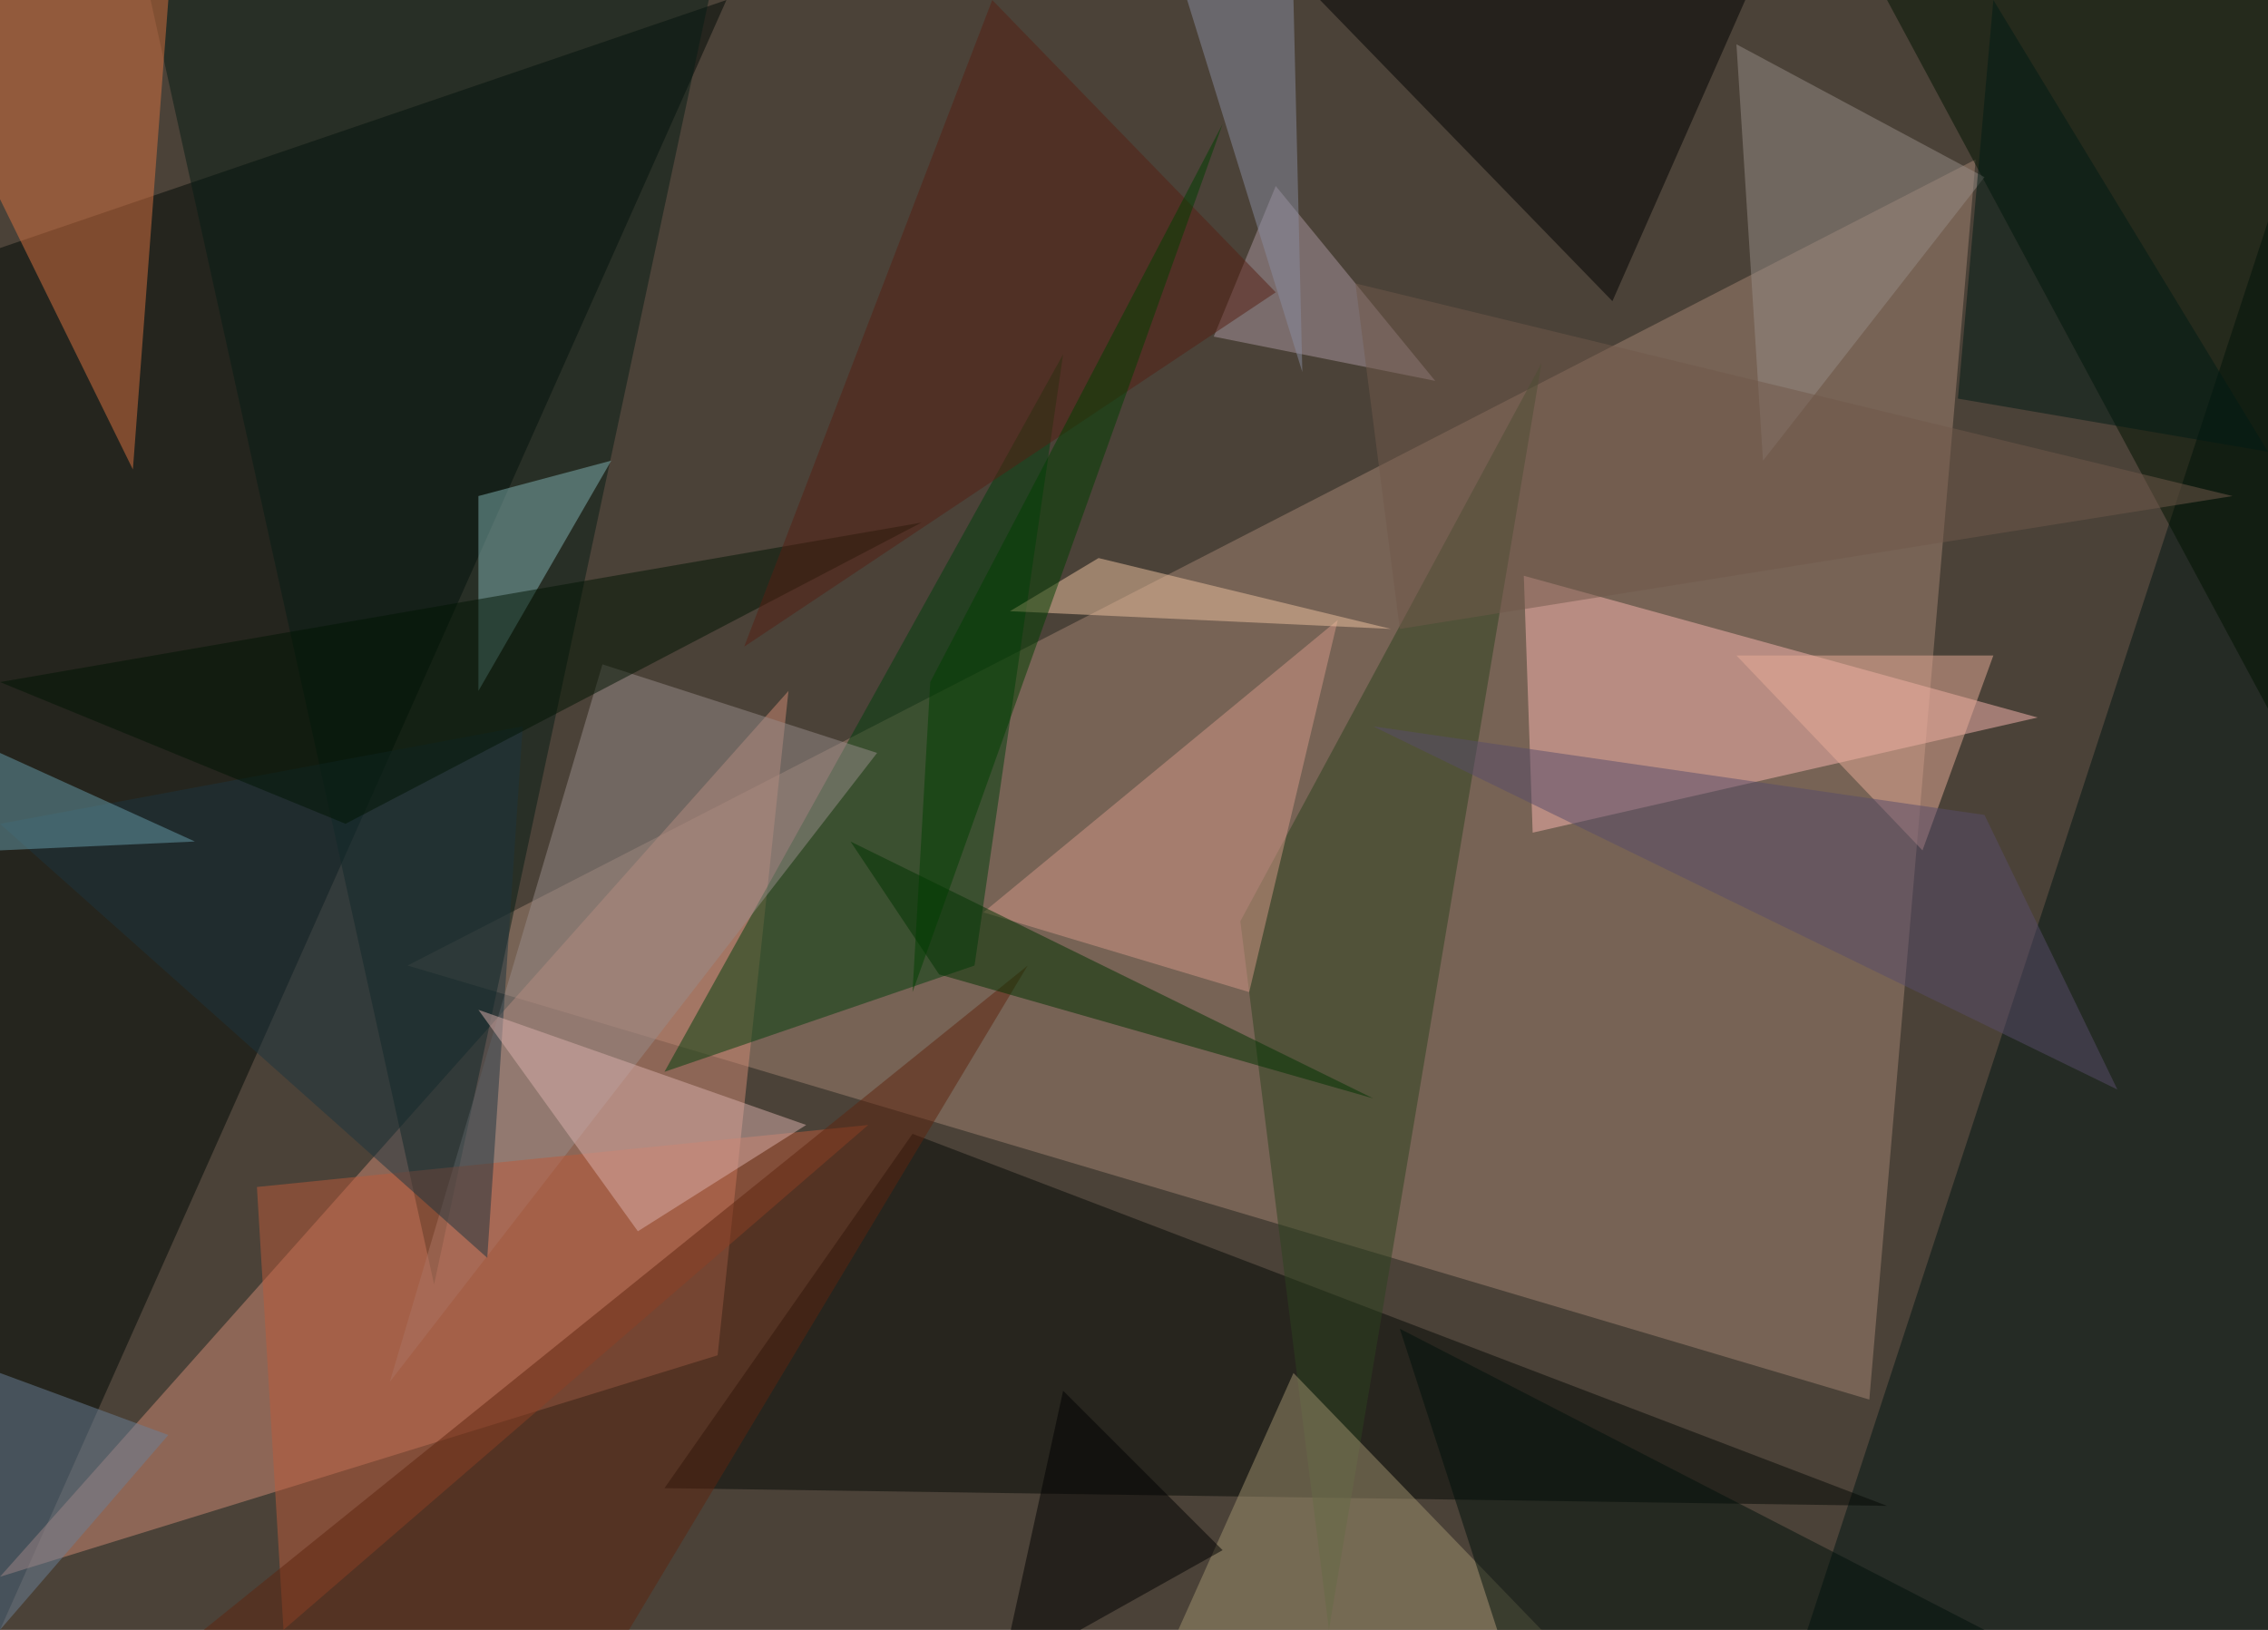 <?xml version="1.0" standalone="no"?>
<svg xmlns="http://www.w3.org/2000/svg" version="1.2" baseProfile="tiny" width="256" height="184" viewBox="0 0 256 184">
<rect x="0" y="0" width="256" height="184" id="0" fill="rgb(75,66,56)" fill-opacity="1" />
<polygon points="211,158 46,109 223,18" id="1" fill="rgb(164,131,115)" fill-opacity="0.502" />
<polygon points="82,0 0,28 0,184" id="2" fill="rgb(0,8,5)" fill-opacity="0.502" />
<polygon points="0,178 89,78 81,153" id="3" fill="rgb(208,137,116)" fill-opacity="0.502" />
<polygon points="256,25 204,184 256,184" id="4" fill="rgb(0,21,18)" fill-opacity="0.502" />
<polygon points="75,168 213,170 103,128" id="5" fill="rgb(4,8,4)" fill-opacity="0.502" />
<polygon points="172,65 230,81 173,94" id="6" fill="rgb(250,181,176)" fill-opacity="0.502" />
<polygon points="256,80 213,0 256,0" id="7" fill="rgb(0,18,0)" fill-opacity="0.502" />
<polygon points="110,109 75,121 120,40" id="8" fill="rgb(0,62,13)" fill-opacity="0.502" />
<polygon points="49,145 80,0 17,0" id="9" fill="rgb(7,28,20)" fill-opacity="0.502" />
<polygon points="174,41 150,184 140,104" id="10" fill="rgb(44,67,30)" fill-opacity="0.502" />
<polygon points="19,0 -14,-6 15,53" id="11" fill="rgb(217,115,65)" fill-opacity="0.502" />
<polygon points="197,0 149,0 182,34" id="12" fill="rgb(0,0,0)" fill-opacity="0.502" />
<polygon points="68,75 99,85 44,156" id="13" fill="rgb(151,139,137)" fill-opacity="0.502" />
<polygon points="174,184 146,155 133,184" id="14" fill="rgb(160,146,111)" fill-opacity="0.502" />
<polygon points="32,184 98,127 29,134" id="15" fill="rgb(187,90,59)" fill-opacity="0.502" />
<polygon points="169,184 224,184 158,150" id="16" fill="rgb(0,16,10)" fill-opacity="0.502" />
<polygon points="151,70 111,103 141,112" id="17" fill="rgb(212,152,136)" fill-opacity="0.502" />
<polygon points="116,109 71,184 23,184" id="18" fill="rgb(94,36,14)" fill-opacity="0.502" />
<polygon points="19,162 0,155 0,184" id="19" fill="rgb(106,127,151)" fill-opacity="0.502" />
<polygon points="54,56 54,78 69,52" id="20" fill="rgb(127,177,178)" fill-opacity="0.502" />
<polygon points="124,63 114,69 157,71" id="21" fill="rgb(238,194,159)" fill-opacity="0.502" />
<polygon points="59,82 0,93 55,142" id="22" fill="rgb(28,53,63)" fill-opacity="0.502" />
<polygon points="162,43 144,21 137,38" id="23" fill="rgb(170,150,160)" fill-opacity="0.502" />
<polygon points="106,110 155,124 96,95" id="24" fill="rgb(0,50,0)" fill-opacity="0.502" />
<polygon points="224,20 199,52 196,5" id="25" fill="rgb(149,139,134)" fill-opacity="0.502" />
<polygon points="0,77 104,59 39,93" id="26" fill="rgb(0,21,3)" fill-opacity="0.502" />
<polygon points="72,139 54,114 91,127" id="27" fill="rgb(218,175,171)" fill-opacity="0.502" />
<polygon points="120,157 113,189 138,175" id="28" fill="rgb(0,0,0)" fill-opacity="0.502" />
<polygon points="217,96 196,74 225,74" id="29" fill="rgb(232,171,152)" fill-opacity="0.502" />
<polygon points="239,123 224,92 155,82" id="30" fill="rgb(89,77,106)" fill-opacity="0.502" />
<polygon points="112,0 144,33 84,73" id="31" fill="rgb(86,31,18)" fill-opacity="0.502" />
<polygon points="158,71 252,56 153,32" id="32" fill="rgb(113,88,74)" fill-opacity="0.502" />
<polygon points="105,77 138,14 103,112" id="33" fill="rgb(1,63,0)" fill-opacity="0.502" />
<polygon points="221,45 225,0 256,51" id="34" fill="rgb(1,26,20)" fill-opacity="0.502" />
<polygon points="134,0 146,0 147,42" id="35" fill="rgb(136,139,159)" fill-opacity="0.502" />
<polygon points="0,96 0,85 22,95" id="36" fill="rgb(102,156,169)" fill-opacity="0.502" />
</svg>